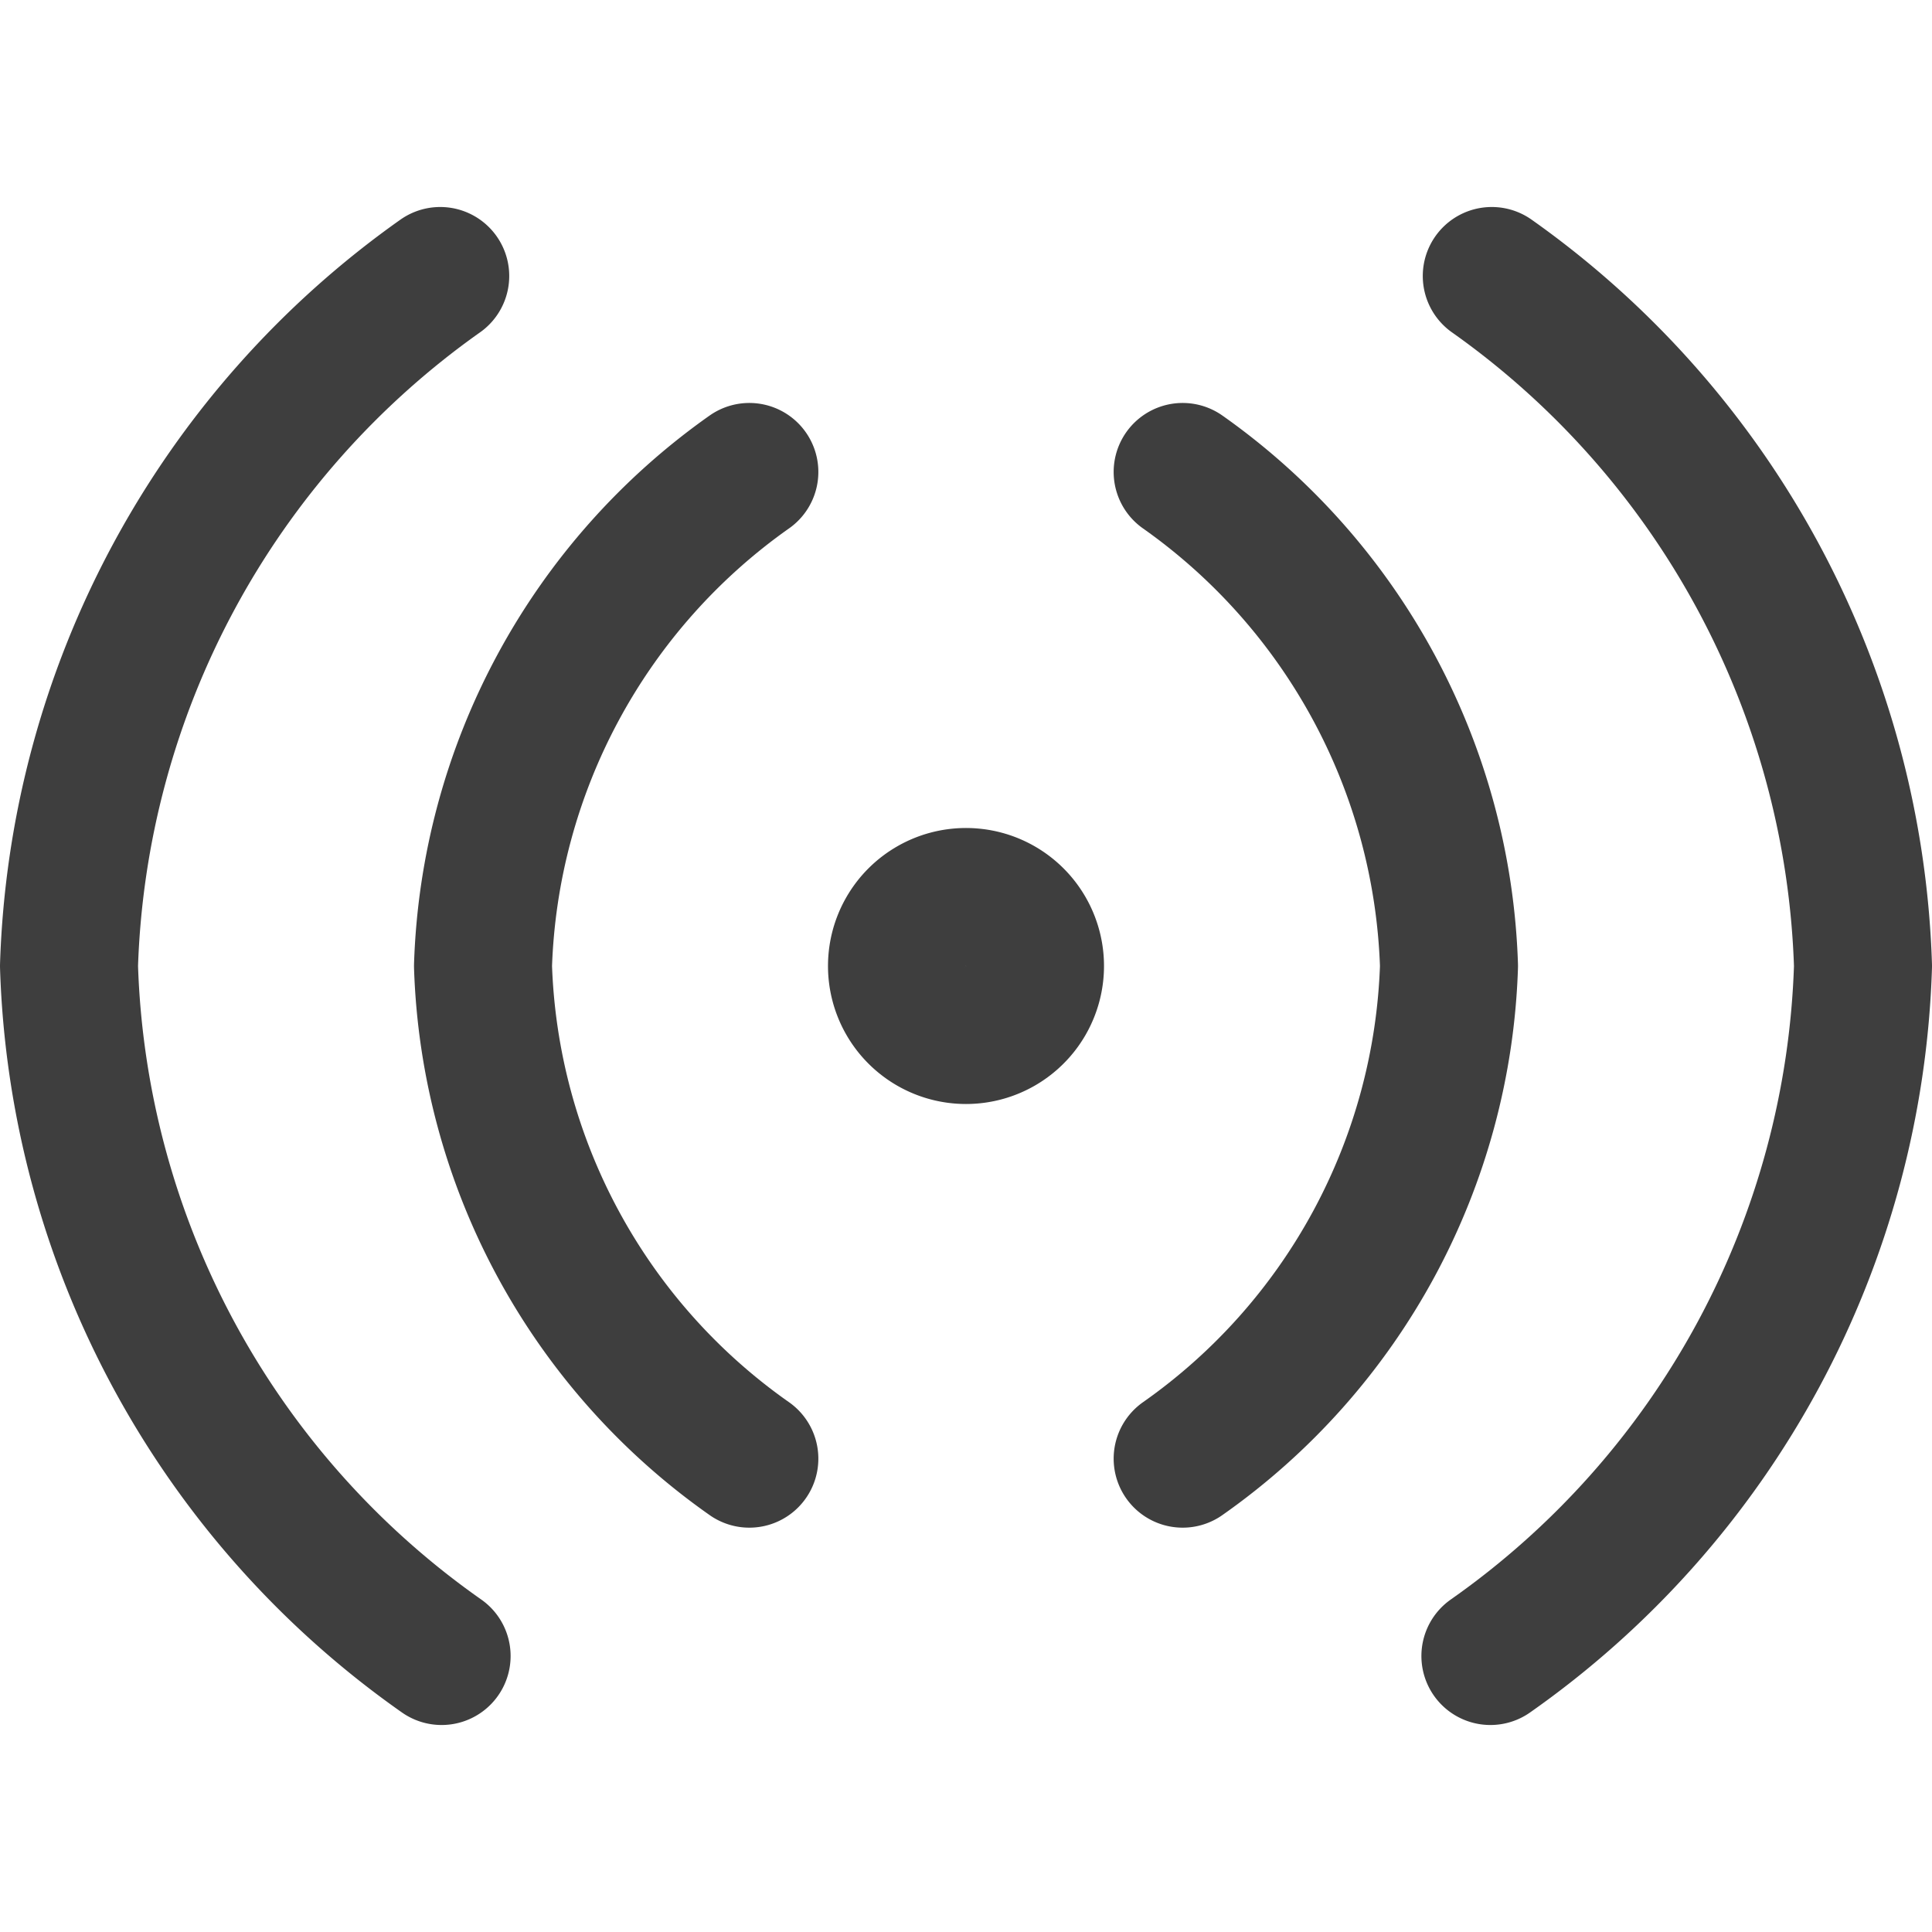 <svg xmlns="http://www.w3.org/2000/svg" fill="none" viewBox="0 0 14 14"><g id="wifi-horizontal--wireless-wifi-internet-server-network-horizontal-connection"><path id="Vector" stroke="#3e3e3e" stroke-linecap="round" stroke-linejoin="round" d="M5.43 10.57A4.54 4.54 0 0 1 3.5 7a4.56 4.56 0 0 1 1.93-3.58"></path><path id="Vector_2" stroke="#3e3e3e" stroke-linecap="round" stroke-linejoin="round" d="M3.2 12A6.35 6.35 0 0 1 .5 7a6.37 6.37 0 0 1 2.69-5"></path><path id="Vector_3" stroke="#3e3e3e" stroke-linecap="round" stroke-linejoin="round" d="M8.57 10.57A4.54 4.54 0 0 0 10.5 7a4.56 4.56 0 0 0-1.93-3.58"></path><path id="Vector_4" stroke="#3e3e3e" stroke-linecap="round" stroke-linejoin="round" d="M10.8 12a6.35 6.35 0 0 0 2.7-5 6.37 6.37 0 0 0-2.69-5"></path><path id="Vector_5" stroke="#3e3e3e" stroke-linecap="round" stroke-linejoin="round" d="M7 7.5a.5.5 0 1 0 0-1 .5.5 0 0 0 0 1Z"></path></g></svg>